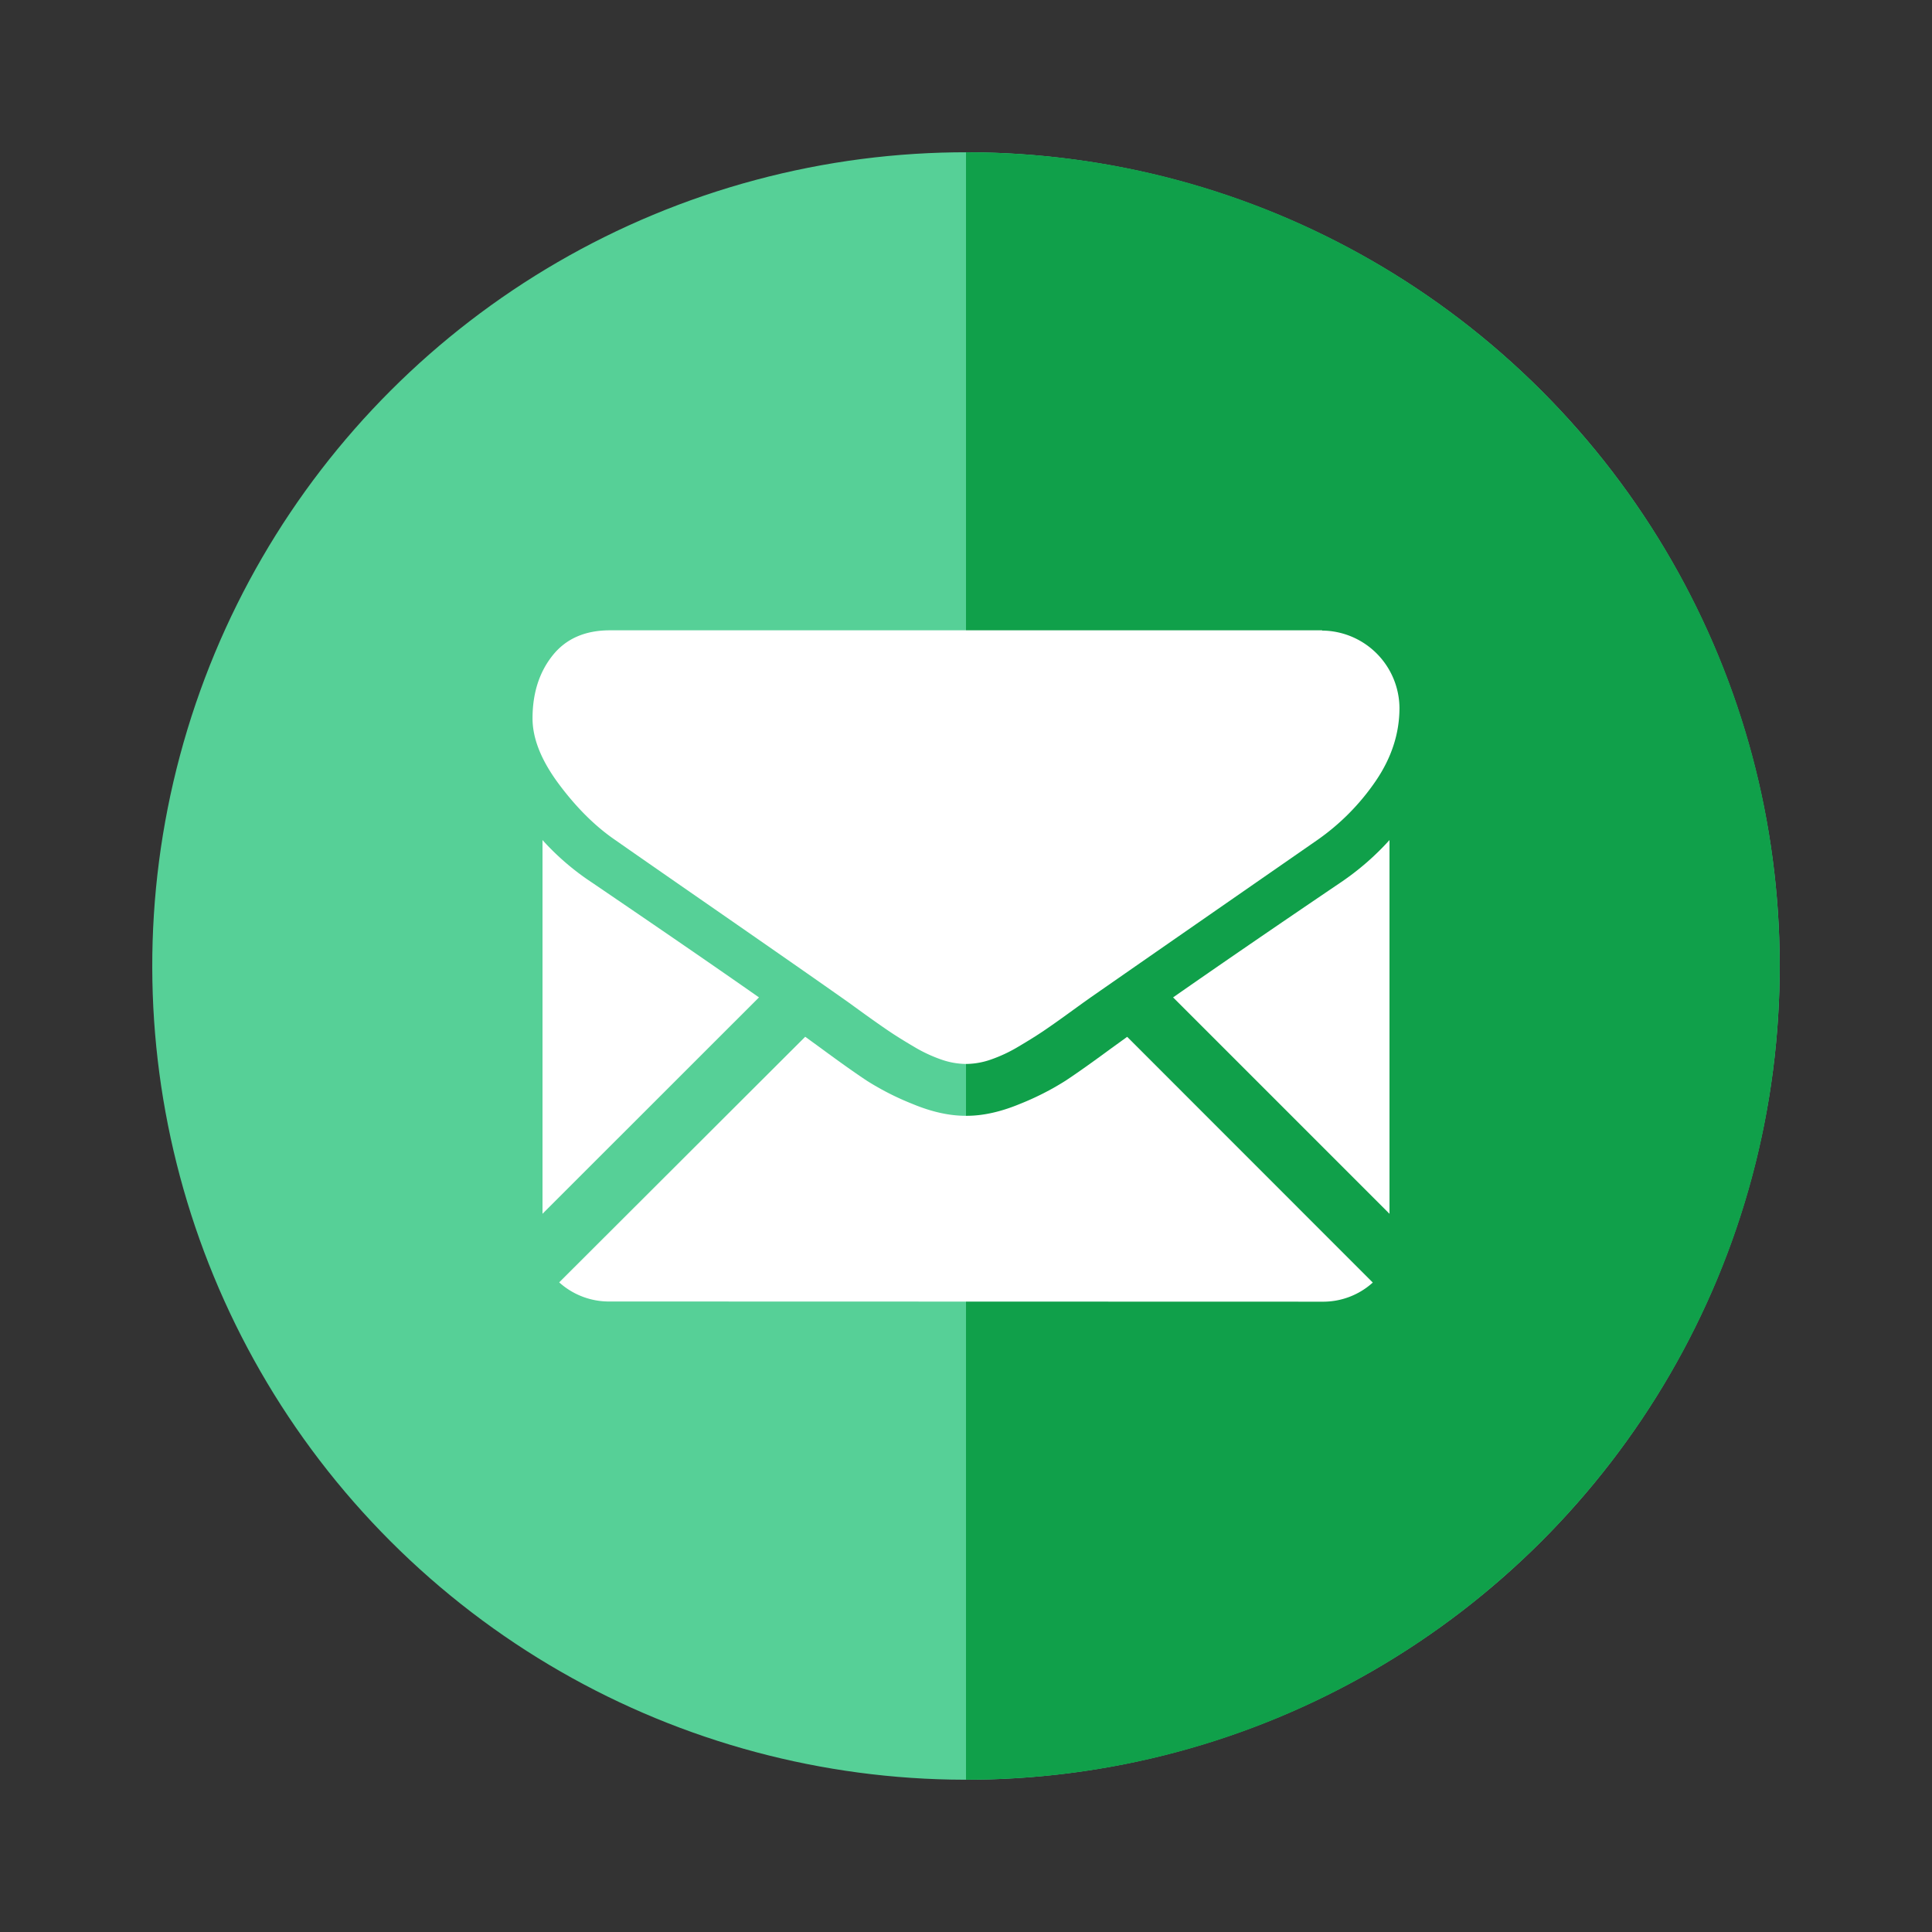 <svg xmlns="http://www.w3.org/2000/svg" viewBox="0 0 800 800"><rect x="0" y="0" width="800" height="800" fill="#333333" stroke="none"/><defs><style>.cls-1{fill:#56d097;}.cls-2{fill:#10a04a;}.cls-3{fill:#fff;}</style></defs><title>mail</title><g id="Layer_1" data-name="Layer 1"><circle class="cls-1" cx="400" cy="400" r="336.94" transform="translate(-165.69 400) rotate(-45)"/><path class="cls-2" d="M400,63.06V736.94c186.08,0,336.94-150.85,336.94-336.94S586.08,63.06,400,63.06Z"/><path class="cls-3" d="M547.44,539a30.66,30.66,0,0,0,21-7.92L466.74,429.33l-7,5.06q-11.42,8.42-18.54,13.12a114.35,114.35,0,0,1-18.92,9.62q-11.83,4.9-22,4.9h-.4q-10.23,0-22-4.9a114.1,114.1,0,0,1-18.93-9.62q-7.11-4.71-18.53-13.12c-2.12-1.55-4.48-3.26-7-5.09L231.55,531a30.7,30.7,0,0,0,21,7.92Z"/><path class="cls-3" d="M244.88,365.28a106.09,106.09,0,0,1-20.24-17.43V502.6L314.28,413Q287.39,394.17,244.88,365.28Z"/><path class="cls-3" d="M555.33,365.28Q514.4,393,485.75,413l89.61,89.61V347.85A110.5,110.5,0,0,1,555.33,365.28Z"/><path class="cls-3" d="M547.44,261H252.56q-15.44,0-23.74,10.41t-8.31,26.05q0,12.62,11,27.34T255,348q6.81,4.8,41.07,28.54c12.33,8.55,23.05,16,32.27,22.42,7.85,5.47,14.62,10.21,20.22,14.15l3,2.12,5.52,4q6.51,4.69,10.82,7.61t10.42,6.51a60.61,60.61,0,0,0,11.52,5.41,31.87,31.87,0,0,0,10,1.8h.4a31.88,31.88,0,0,0,10-1.8,60.89,60.89,0,0,0,11.52-5.41q6.11-3.6,10.42-6.51T443,419.2c2.26-1.63,4.08-2.95,5.53-4l3-2.13L471.76,399q24.92-17.31,73.48-51a95.24,95.24,0,0,0,24.44-24.64q9.81-14.41,9.81-30.25a32.3,32.3,0,0,0-32-32Z"/></g></svg>